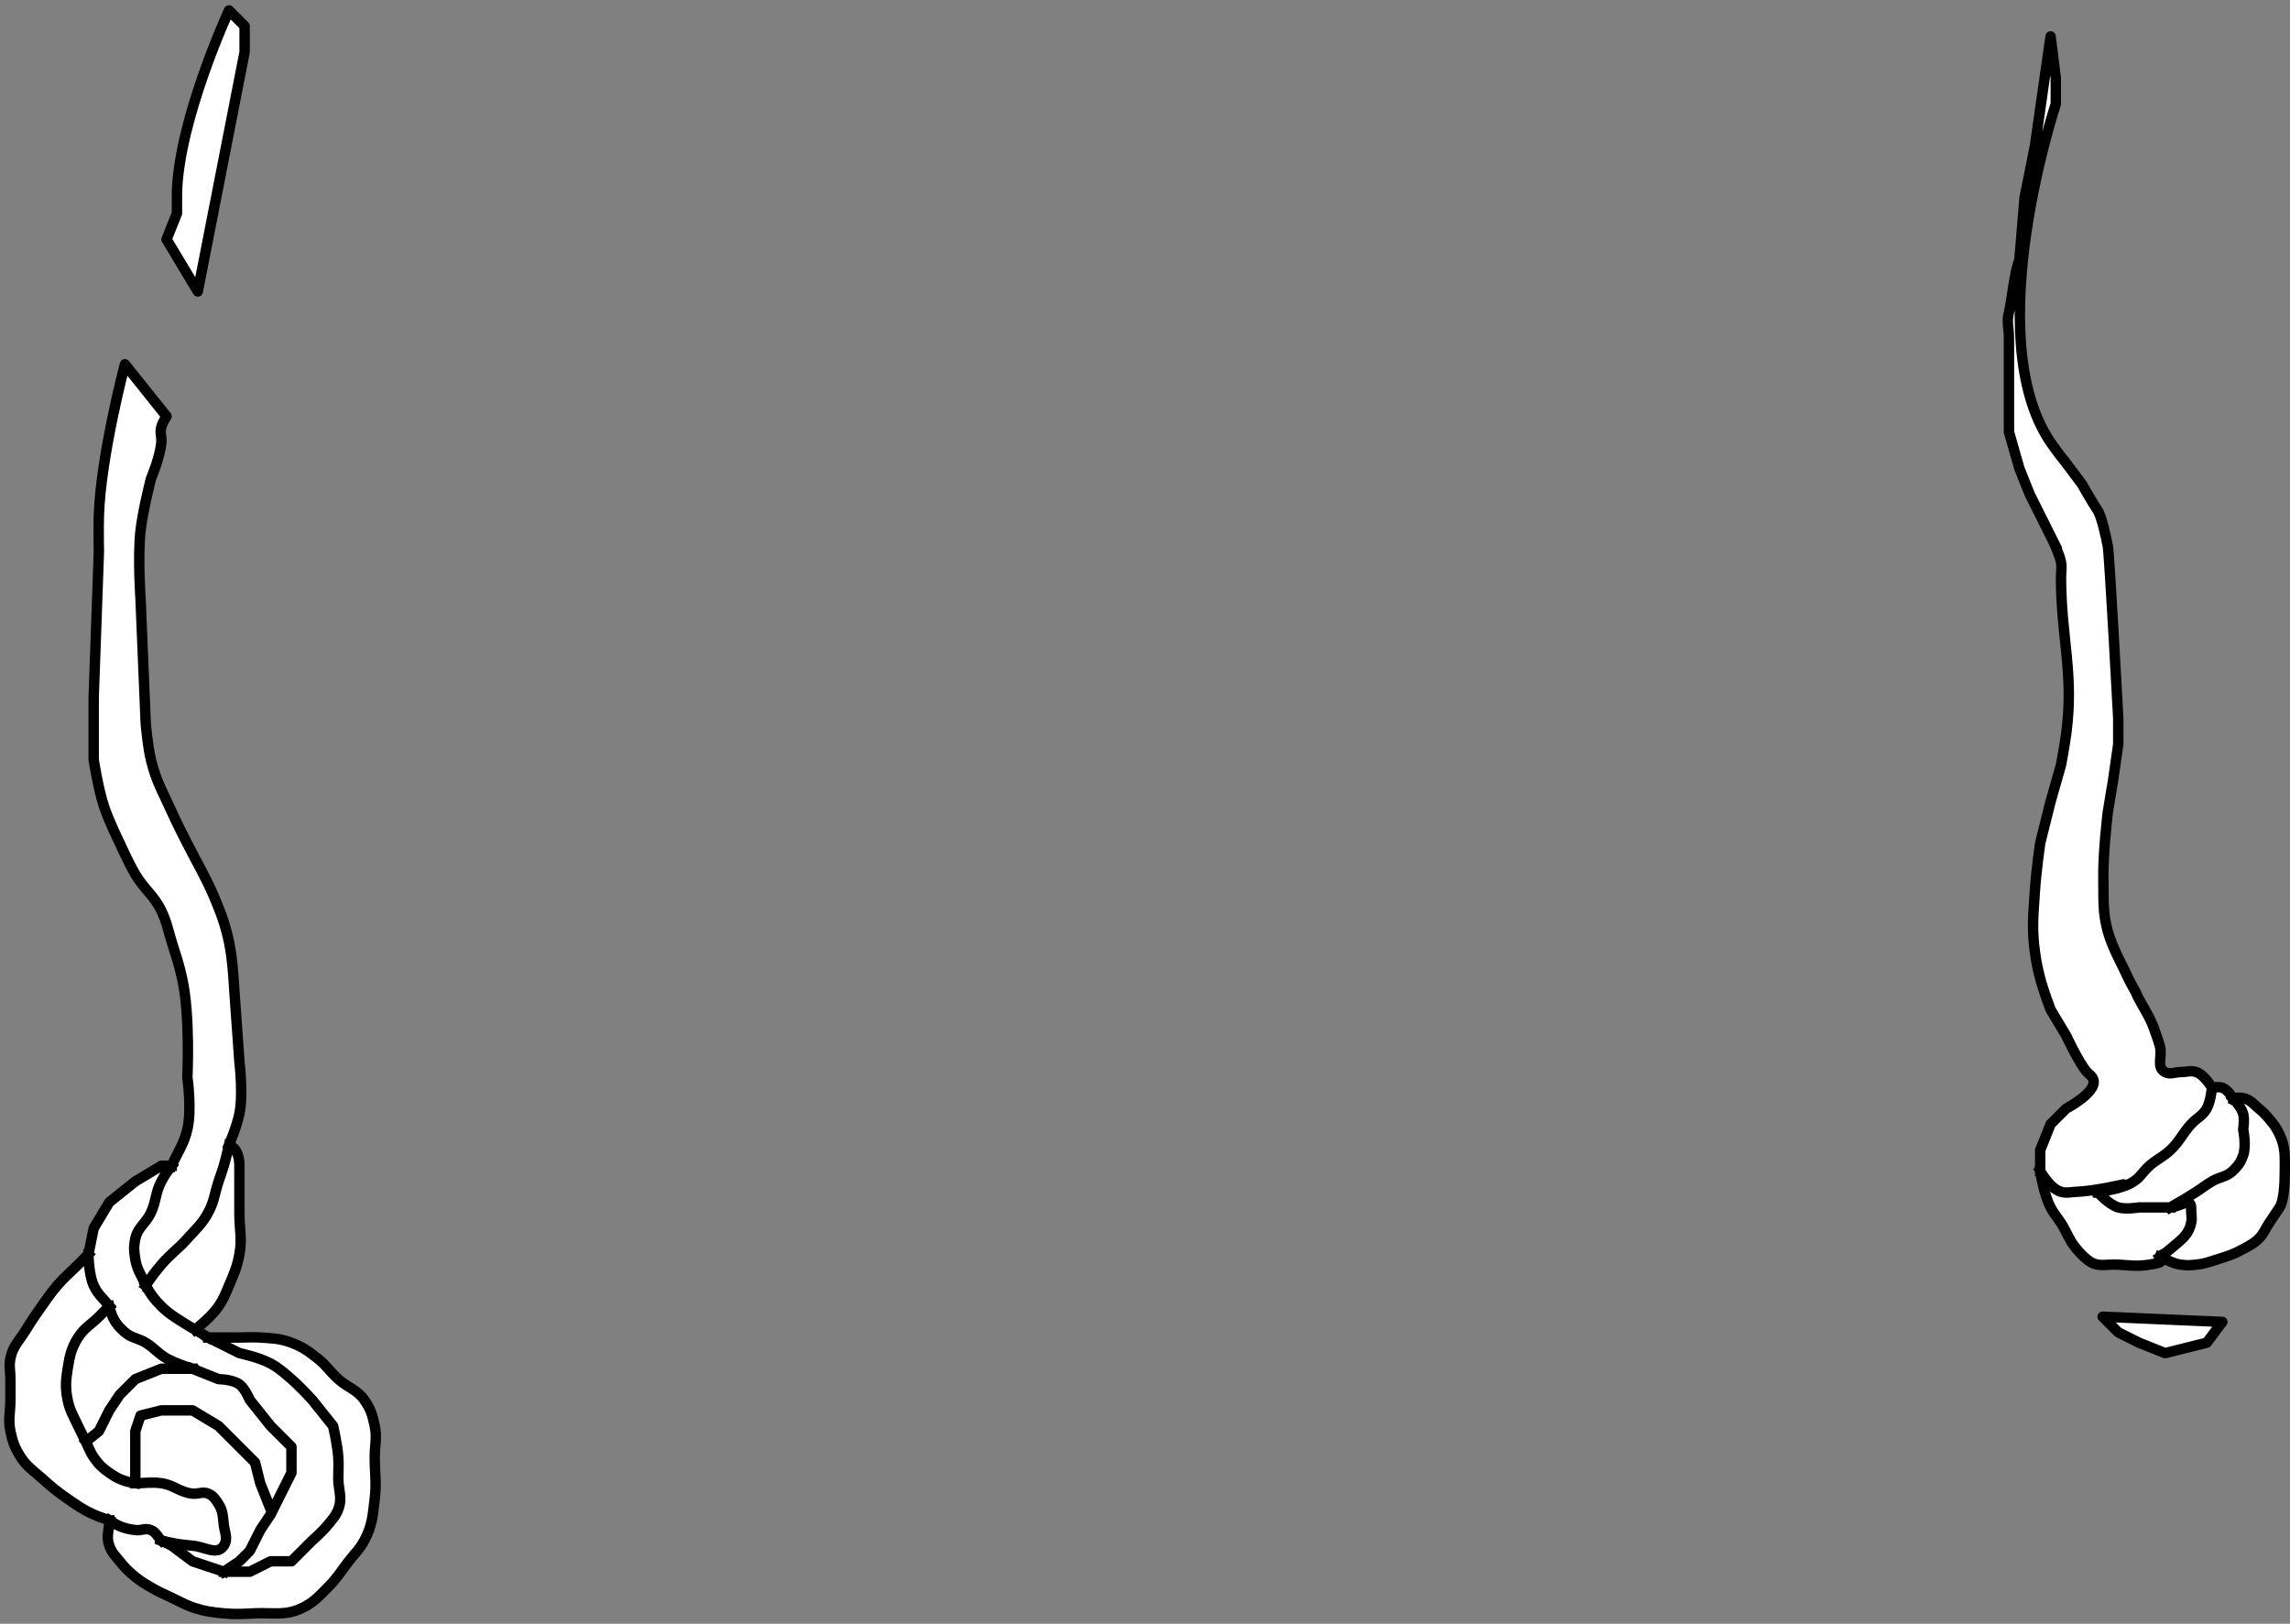 <svg width="220" height="156" viewBox="0 0 220 156" fill="none" xmlns="http://www.w3.org/2000/svg">
<rect x="0" y="0" width="220" height="156" fill="#808080" stroke="none"/>
<g id="Sweat Gland">
<path d="M17 18.5C17.194 11.395 22 1 22 1L23.5 2.5V5L19 28L16 23L17 20.5V18.5Z" fill="white"/>
<path d="M9.5 49.5C9.688 43.757 12 35 12 35L16 40C16 40 15.615 40.579 15.5 41C15.346 41.565 15.547 41.916 15.5 42.5C15.385 43.917 14.5 46 14.5 46C14.5 46 13.72 49.021 13.5 51C13.22 53.523 13.5 57.5 13.5 57.5L14 69.5C14 69.5 14.177 71.658 14.5 73C14.992 75.045 15.636 76.083 16.5 78C17.307 79.791 18.75 82.5 18.75 82.5C18.75 82.5 19.906 84.592 20.5 86C21.221 87.707 21.607 88.69 22 90.5C22.375 92.228 22.5 95 22.5 95L23 102C23 102 23.383 105.085 23 107C22.758 108.211 22 110 22 110C22 110 23 110.243 23 112V116.5C23 118.257 23.279 118.963 23 120.5C22.779 121.715 22.486 122.365 22 123.5C21.656 124.303 21.49 124.777 21 125.5C20.302 126.528 18.75 127.75 18.75 127.75L20 128.5H23C23.781 128.5 24.221 128.449 25 128.5C26.185 128.578 26.887 128.585 28 129C29.067 129.398 29.604 129.798 30.5 130.5C31.369 131.181 31.68 131.761 32.5 132.5C33.429 133.337 34.278 133.479 35 134.5C35.607 135.359 35.79 135.97 36 137C36.233 138.148 36 138.828 36 140C36 141.562 36.188 142.449 36 144C35.806 145.598 35.763 146.582 35 148C34.537 148.86 34.096 149.227 33.5 150C32.736 150.99 32.384 151.616 31.5 152.5C30.616 153.384 30.13 153.965 29 154.5C27.402 155.257 26.266 154.922 24.5 155C23.33 155.052 22.666 155.109 21.5 155C20.413 154.899 19.791 154.829 18.75 154.5C17.833 154.21 17.369 153.911 16.5 153.5C15.711 153.126 15.252 152.943 14.5 152.5L14.457 152.475C13.877 152.133 13.535 151.931 13 151.5C12.355 150.98 12.02 150.645 11.5 150C11.058 149.452 10.734 149.164 10.5 148.5C10.183 147.602 10.5 147.014 10.5 146.062C9.914 145.843 9.57 145.757 9 145.5C7.962 145.033 7.437 144.647 6.5 144C5.471 143.289 4.929 142.837 4 142C3.179 141.261 2.603 140.925 2 140C1.426 139.119 1.21 138.53 1 137.5C0.766 136.352 1 135.672 1 134.5V132.5C1 131.719 0.85 131.266 1 130.5C1.235 129.3 1.864 128.795 2.5 127.75C3.049 126.848 3.389 126.361 4 125.5C4.565 124.704 4.864 124.24 5.5 123.5C6.22 122.662 6.719 122.281 7.5 121.5L8.5 120.5L9 118L10.5 115.5L13 113.5L15.5 112H16.5C17.086 110.633 17.661 109.948 18 108.5C18.446 106.599 18 103.5 18 103.5C18 103.5 18.296 97.629 17.5 94C17.195 92.612 16.922 91.857 16.5 90.5C16.133 89.321 16.035 88.613 15.5 87.5C14.772 85.986 13.852 85.447 13 84C12.335 82.871 11.5 81 11.5 81C11.5 81 10.469 78.911 10 77.5C9.433 75.791 9 73 9 73V67L9.5 53C9.5 53 9.455 50.866 9.5 49.5Z" fill="white"/>
<path d="M195.5 14L197 3.5L197.5 7.5V10C197.5 10 190.076 32.331 197 42.5C197.549 43.307 198.5 44.5 198.5 44.5L200 46.5C200 46.5 201.096 48.423 201.5 49C201.904 49.577 202.339 51.642 202.5 52.5C202.661 53.358 203.5 69 203.5 69V71.5L203 75L202.5 78C202.5 78 202.019 81.957 202.069 84.5C202.108 86.46 201.982 87.61 202.5 89.5C202.893 90.934 204 93 204 93C204 93 204.557 94.248 205 95C205.357 95.606 205.168 95.379 205.5 96C206.083 97.089 206.609 97.828 207 99C207.195 99.586 207.333 99.906 207.5 100.5C207.77 101.458 207.116 102.543 208 103C208.52 103.269 208.914 103 209.5 103C210.086 103 210.444 102.815 211 103C211.786 103.262 212.5 104.5 212.5 104.5C212.5 104.5 213.13 104.377 213.5 104.5C214.024 104.675 214.5 105.5 214.5 105.5C214.5 105.5 215.118 105.42 215.5 105.5C216.189 105.645 216.461 106.047 217 106.5C217.423 106.855 217.645 107.077 218 107.5C218.453 108.039 218.701 108.363 219 109C219.586 110.25 219.5 111.119 219.5 112.5C219.5 113.881 219.391 115.414 219 116L218 117.5C217.609 118.086 217.498 118.502 217 119C216.502 119.498 216.116 119.659 215.5 120C214.595 120.5 214.022 120.68 213.049 120.985L213 121C212.232 121.241 211.801 121.417 211 121.5C210.417 121.56 210.079 121.586 209.5 121.5C208.675 121.377 208.281 121.043 207.5 120.75C207.138 121.077 208.5 121.196 206.5 121.5C205.279 121.685 204.733 121.573 203.5 121.5C202.192 121.423 201.51 121.834 200.5 121C200.074 120.648 199.858 120.42 199.5 120C198.762 119.133 198.614 118.459 198 117.5C197.62 116.907 197.329 116.623 197 116C196.336 114.743 196 112.5 196 112.5V110.5L197 108L198.5 106.5C198.5 106.5 201.873 104.75 201 103.5C200.842 103.274 200.686 103.204 200.5 103C199.734 102.158 198.5 99.5 198.5 99.5L197 97C197 97 196.309 95.196 196 94C195.751 93.036 195.638 92.486 195.5 91.5C195.176 89.179 195.352 87.838 195.5 85.5C195.611 83.735 196 81 196 81L197 77L198 73.5C198 73.5 198.344 71.677 198.5 70.5C199.27 64.69 198.018 61.361 198 55.5C197.998 54.914 198.108 54.576 198 54C197.868 53.295 197.246 51.998 197.332 52.163L196 49.5L195 47.5L194 45L193 41.5L193 32.5C193 31.524 192.759 30.946 193 30C193.281 28.896 193.532 26.038 194 25L194.5 19L195.5 14Z" fill="white"/>
<path d="M203.5 128L202 126.5L213.5 127L212 129L208 130L205.5 129L203.5 128Z" fill="white"/>
<path d="M16.5 112C17.086 110.633 17.661 109.948 18 108.5C18.446 106.599 18 103.5 18 103.5C18 103.5 18.296 97.629 17.5 94C17.195 92.612 16.922 91.857 16.5 90.5C16.133 89.321 16.035 88.613 15.5 87.5C14.772 85.986 13.852 85.447 13 84C12.335 82.871 11.5 81 11.5 81C11.5 81 10.469 78.911 10 77.5C9.433 75.791 9 73 9 73V67L9.5 53C9.5 53 9.455 50.866 9.5 49.5C9.688 43.757 12 35 12 35L16 40C16 40 15.615 40.579 15.5 41C15.346 41.565 15.547 41.916 15.5 42.5C15.385 43.917 14.5 46 14.5 46C14.5 46 13.72 49.021 13.5 51C13.22 53.523 13.5 57.5 13.5 57.5L14 69.5C14 69.5 14.177 71.658 14.5 73C14.992 75.045 15.636 76.083 16.5 78C17.307 79.791 18.75 82.5 18.75 82.5C18.75 82.5 19.906 84.592 20.5 86C21.221 87.707 21.607 88.69 22 90.5C22.375 92.228 22.5 95 22.5 95L23 102C23 102 23.383 105.085 23 107C22.758 108.211 22 110 22 110M16.5 112C16.055 112.545 15.832 112.879 15.5 113.5C14.917 114.589 15.021 115.38 14.5 116.5C14.02 117.532 13.247 117.889 13 119C12.831 119.762 12.874 120.229 13 121C13.169 122.038 13.61 122.524 14 123.5M16.5 112C16.11 112 15.5 112 15.5 112L13 113.5L10.5 115.5L9 118L8.5 120.5M14 123.5C14.469 124.356 14.81 124.81 15.5 125.5C16.19 126.19 16.683 126.466 17.5 127C17.977 127.311 18.75 127.75 18.75 127.75M14 123.5C14.539 122.686 14.869 122.245 15.5 121.5C16.392 120.446 17.082 120.031 18 119C18.831 118.066 19.404 117.599 20 116.5C20.589 115.415 20.61 114.672 21 113.5C21.195 112.914 21.324 112.592 21.5 112C21.729 111.228 22 110 22 110M20 128.5L23 130C23 130 24.917 130.406 26 131C26.856 131.469 27.26 131.864 28 132.5C28.838 133.22 30 134.5 30 134.5L32 137C32 137 32.422 138.815 32.5 140C32.551 140.779 32.5 141.219 32.5 142C32.5 143.172 32.923 143.907 32.5 145C32.246 145.657 31.942 145.952 31.5 146.5C30.98 147.145 30 148 30 148L28 150H26L24 151H21.5M20 128.5L18.75 127.75M20 128.5C20 128.5 21.828 128.5 23 128.5C23.781 128.5 24.221 128.449 25 128.5C26.185 128.578 26.887 128.585 28 129C29.067 129.398 29.604 129.798 30.5 130.5C31.369 131.181 31.68 131.761 32.5 132.5C33.429 133.337 34.278 133.479 35 134.5C35.607 135.359 35.79 135.97 36 137C36.233 138.148 36 138.828 36 140C36 141.562 36.188 142.449 36 144C35.806 145.598 35.763 146.582 35 148C34.537 148.86 34.096 149.227 33.5 150C32.736 150.99 32.384 151.616 31.5 152.5C30.616 153.384 30.13 153.965 29 154.5C27.402 155.257 26.266 154.922 24.5 155C23.33 155.052 22.666 155.109 21.5 155C20.413 154.899 19.791 154.829 18.75 154.5C17.833 154.21 17.369 153.911 16.5 153.5C15.711 153.126 15.252 152.943 14.5 152.5C13.893 152.143 13.548 151.942 13 151.5C12.355 150.98 12.02 150.645 11.5 150C11.058 149.452 10.734 149.164 10.5 148.5C10.183 147.602 10.5 147.014 10.5 146.062M21.5 151L18.5 150L16.5 148.5C16.5 148.5 15.89 148.195 15.5 148M21.5 151L23 150L24 149L25 147L26 145.5L27 143.5L28 141.5V139L26 137L24 134.5C24 134.5 23.565 133.42 23 133C22.354 132.519 21 132.5 21 132.5L18.5 131.5M15.5 148C16.651 148.292 17.316 148.403 18.5 148.5C19.668 148.596 20.85 149.475 21.5 148.5C21.933 147.85 21.594 147.275 21.5 146.5C21.403 145.701 21.432 145.179 21 144.5C20.703 144.034 20.508 143.718 20 143.5C19.462 143.269 19.083 143.56 18.5 143.5C17.272 143.373 16.723 142.675 15.5 142.5C14.534 142.362 13.976 142.5 13 142.5M15.5 148C15.11 147.609 15.008 147.218 14.5 147C13.962 146.769 13.581 147.075 13 147C11.966 146.866 11.367 146.642 10.5 146.062M13 142.5C11.961 142.339 11.364 142.1 10.5 141.5C9.82 141.027 9.472 140.681 9 140C8.627 139.462 8.25 138.5 8.25 138.5M13 142.5C13 141.524 13 140 13 140V137.5L13.5 136L15.5 135.5H18.5L21 137L23 139L24.5 140.5L25 142.5L26 145M10.5 125.5C10.11 125.891 9.891 126.109 9.5 126.5C8.719 127.281 8.093 127.568 7.5 128.5C6.837 129.542 6.693 130.28 6.5 131.5C6.317 132.657 6.266 133.352 6.5 134.5C6.71 135.53 7.06 136.045 7.5 137C7.774 137.595 8.25 138.5 8.25 138.5M10.5 125.5C9.914 124.719 9.405 124.388 9 123.5C8.507 122.419 8.5 120.5 8.5 120.5M10.5 125.5C10.747 126.611 11.136 127.259 12 128C12.663 128.568 13.255 128.545 14 129C14.833 129.509 15.151 130.018 16 130.5C16.914 131.02 18.5 131.5 18.5 131.5M8.5 120.5C8.5 120.5 7.891 121.109 7.5 121.5C6.719 122.281 6.22 122.662 5.5 123.5C4.864 124.24 4.565 124.704 4 125.5C3.389 126.361 3.049 126.848 2.5 127.75C1.864 128.795 1.235 129.3 1 130.5C0.85 131.266 1 131.719 1 132.5C1 133.281 1 133.719 1 134.5C1 135.672 0.766 136.352 1 137.5C1.21 138.53 1.426 139.119 2 140C2.603 140.925 3.179 141.261 4 142C4.929 142.837 5.471 143.289 6.5 144C7.437 144.647 7.962 145.032 9 145.5C9.57 145.757 9.914 145.843 10.5 146.062M18.5 131.5H15.5L13 132.5L11.5 134L10.5 135.5L9.5 137.5L8.25 138.5M18.75 127.75C18.75 127.75 20.302 126.528 21 125.5C21.49 124.777 21.656 124.303 22 123.5C22.486 122.365 22.779 121.715 23 120.5C23.279 118.963 23 118.257 23 116.5C23 114.743 23 113.757 23 112C23 110.243 22 110 22 110M196 112.5V110.5L197 108L198.5 106.5C198.5 106.5 201.873 104.75 201 103.5C200.842 103.274 200.686 103.204 200.5 103C199.734 102.158 198.5 99.5 198.5 99.5L197 97C197 97 196.309 95.196 196 94C195.751 93.036 195.638 92.486 195.5 91.5C195.176 89.179 195.352 87.838 195.5 85.5C195.611 83.735 196 81 196 81L197 77L198 73.5C198 73.5 198.344 71.677 198.5 70.5C199.27 64.69 198.018 61.361 198 55.5C197.998 54.914 198.108 54.576 198 54C197.839 53.142 196.953 51.405 197.5 52.5C198.047 53.595 196.391 50.281 196 49.5C195.609 48.719 195 47.5 195 47.5L194 45L193 41.5C193 41.5 193 36.015 193 32.5C193 31.524 192.759 30.946 193 30C193.281 28.896 193.532 26.038 194 25L194.5 19L195.5 14L197 3.5L197.5 7.5V10C197.5 10 190.076 32.331 197 42.5C197.549 43.307 198.5 44.5 198.5 44.5L200 46.5C200 46.5 201.096 48.423 201.5 49C201.904 49.577 202.339 51.642 202.5 52.5C202.661 53.358 203.5 69 203.5 69V71.5L203 75L202.5 78C202.5 78 202.019 81.957 202.069 84.5C202.108 86.46 201.982 87.61 202.5 89.5C202.893 90.934 204 93 204 93C204 93 204.557 94.248 205 95C205.357 95.606 205.168 95.379 205.5 96C206.083 97.089 206.609 97.828 207 99C207.195 99.586 207.333 99.906 207.5 100.5C207.77 101.458 207.116 102.543 208 103C208.52 103.269 208.914 103 209.5 103C210.086 103 210.444 102.815 211 103C211.786 103.262 212.5 104.5 212.5 104.5M196 112.5C196 112.5 196.336 114.743 197 116C197.329 116.623 197.62 116.907 198 117.5C198.614 118.459 198.762 119.133 199.5 120C199.858 120.42 200.074 120.648 200.5 121C201.51 121.834 202.192 121.423 203.5 121.5C204.733 121.573 205.279 121.685 206.5 121.5C208.5 121.196 207.138 121.077 207.5 120.75M196 112.5C196 112.5 196.934 114.209 198 114.5C198.565 114.654 198.915 114.523 199.5 114.5C201.278 114.431 204 113.786 204 113.786L201.5 114.5M201.5 114.5C201.5 114.5 202.563 115.726 203.5 116C204.25 116.219 205.5 116 205.5 116C205.5 116 207.024 116 208 116C208.195 116 208.305 116 208.5 116M201.5 114.5C201.5 114.5 203.827 114.303 205 113.5C205.684 113.032 205.877 112.546 206.5 112C207.234 111.356 207.788 111.168 208.5 110.5C209.411 109.644 209.656 108.922 210.5 108C211.059 107.389 211.595 107.223 212 106.5C212.394 105.798 212.5 104.5 212.5 104.5M212.5 104.5C212.5 104.5 213.13 104.377 213.5 104.5C214.024 104.675 214.5 105.5 214.5 105.5M214.5 105.5C214.5 105.5 215.315 106.321 215.5 107C215.654 107.565 215.5 108.5 215.5 108.5C215.5 108.5 215.828 110.081 215.5 111C215.263 111.663 215.014 112.019 214.5 112.5C213.862 113.096 213.252 113.057 212.5 113.5C211.893 113.857 211.593 114.12 211 114.5C210.041 115.114 209.493 115.443 208.5 116M214.5 105.5C214.5 105.5 215.118 105.42 215.5 105.5C216.189 105.645 216.461 106.047 217 106.5C217.423 106.855 217.645 107.077 218 107.5C218.453 108.039 218.701 108.363 219 109C219.586 110.25 219.5 111.119 219.5 112.5C219.5 113.881 219.391 115.414 219 116C218.609 116.586 218.391 116.914 218 117.5C217.609 118.086 217.498 118.502 217 119C216.502 119.498 216.116 119.659 215.5 120C214.58 120.509 214.003 120.686 213 121C212.232 121.241 211.801 121.417 211 121.5C210.417 121.56 210.079 121.586 209.5 121.5C208.675 121.377 208.281 121.043 207.5 120.75M208.5 116C209.281 116 210.5 115 210.5 116C210.5 117 210.623 116.927 210.5 117.5C210.238 118.723 209.445 119.181 208.5 120C208.131 120.32 207.891 120.457 207.5 120.75M22 1C22 1 17.194 11.395 17 18.5V20.5L16 23L19 28L23.5 5V2.5L22 1ZM202 126.5L203.5 128L205.5 129L208 130L212 129L213.5 127L202 126.5Z" stroke="black" stroke-linecap="square" stroke-linejoin="round"/>
</g>
</svg>
